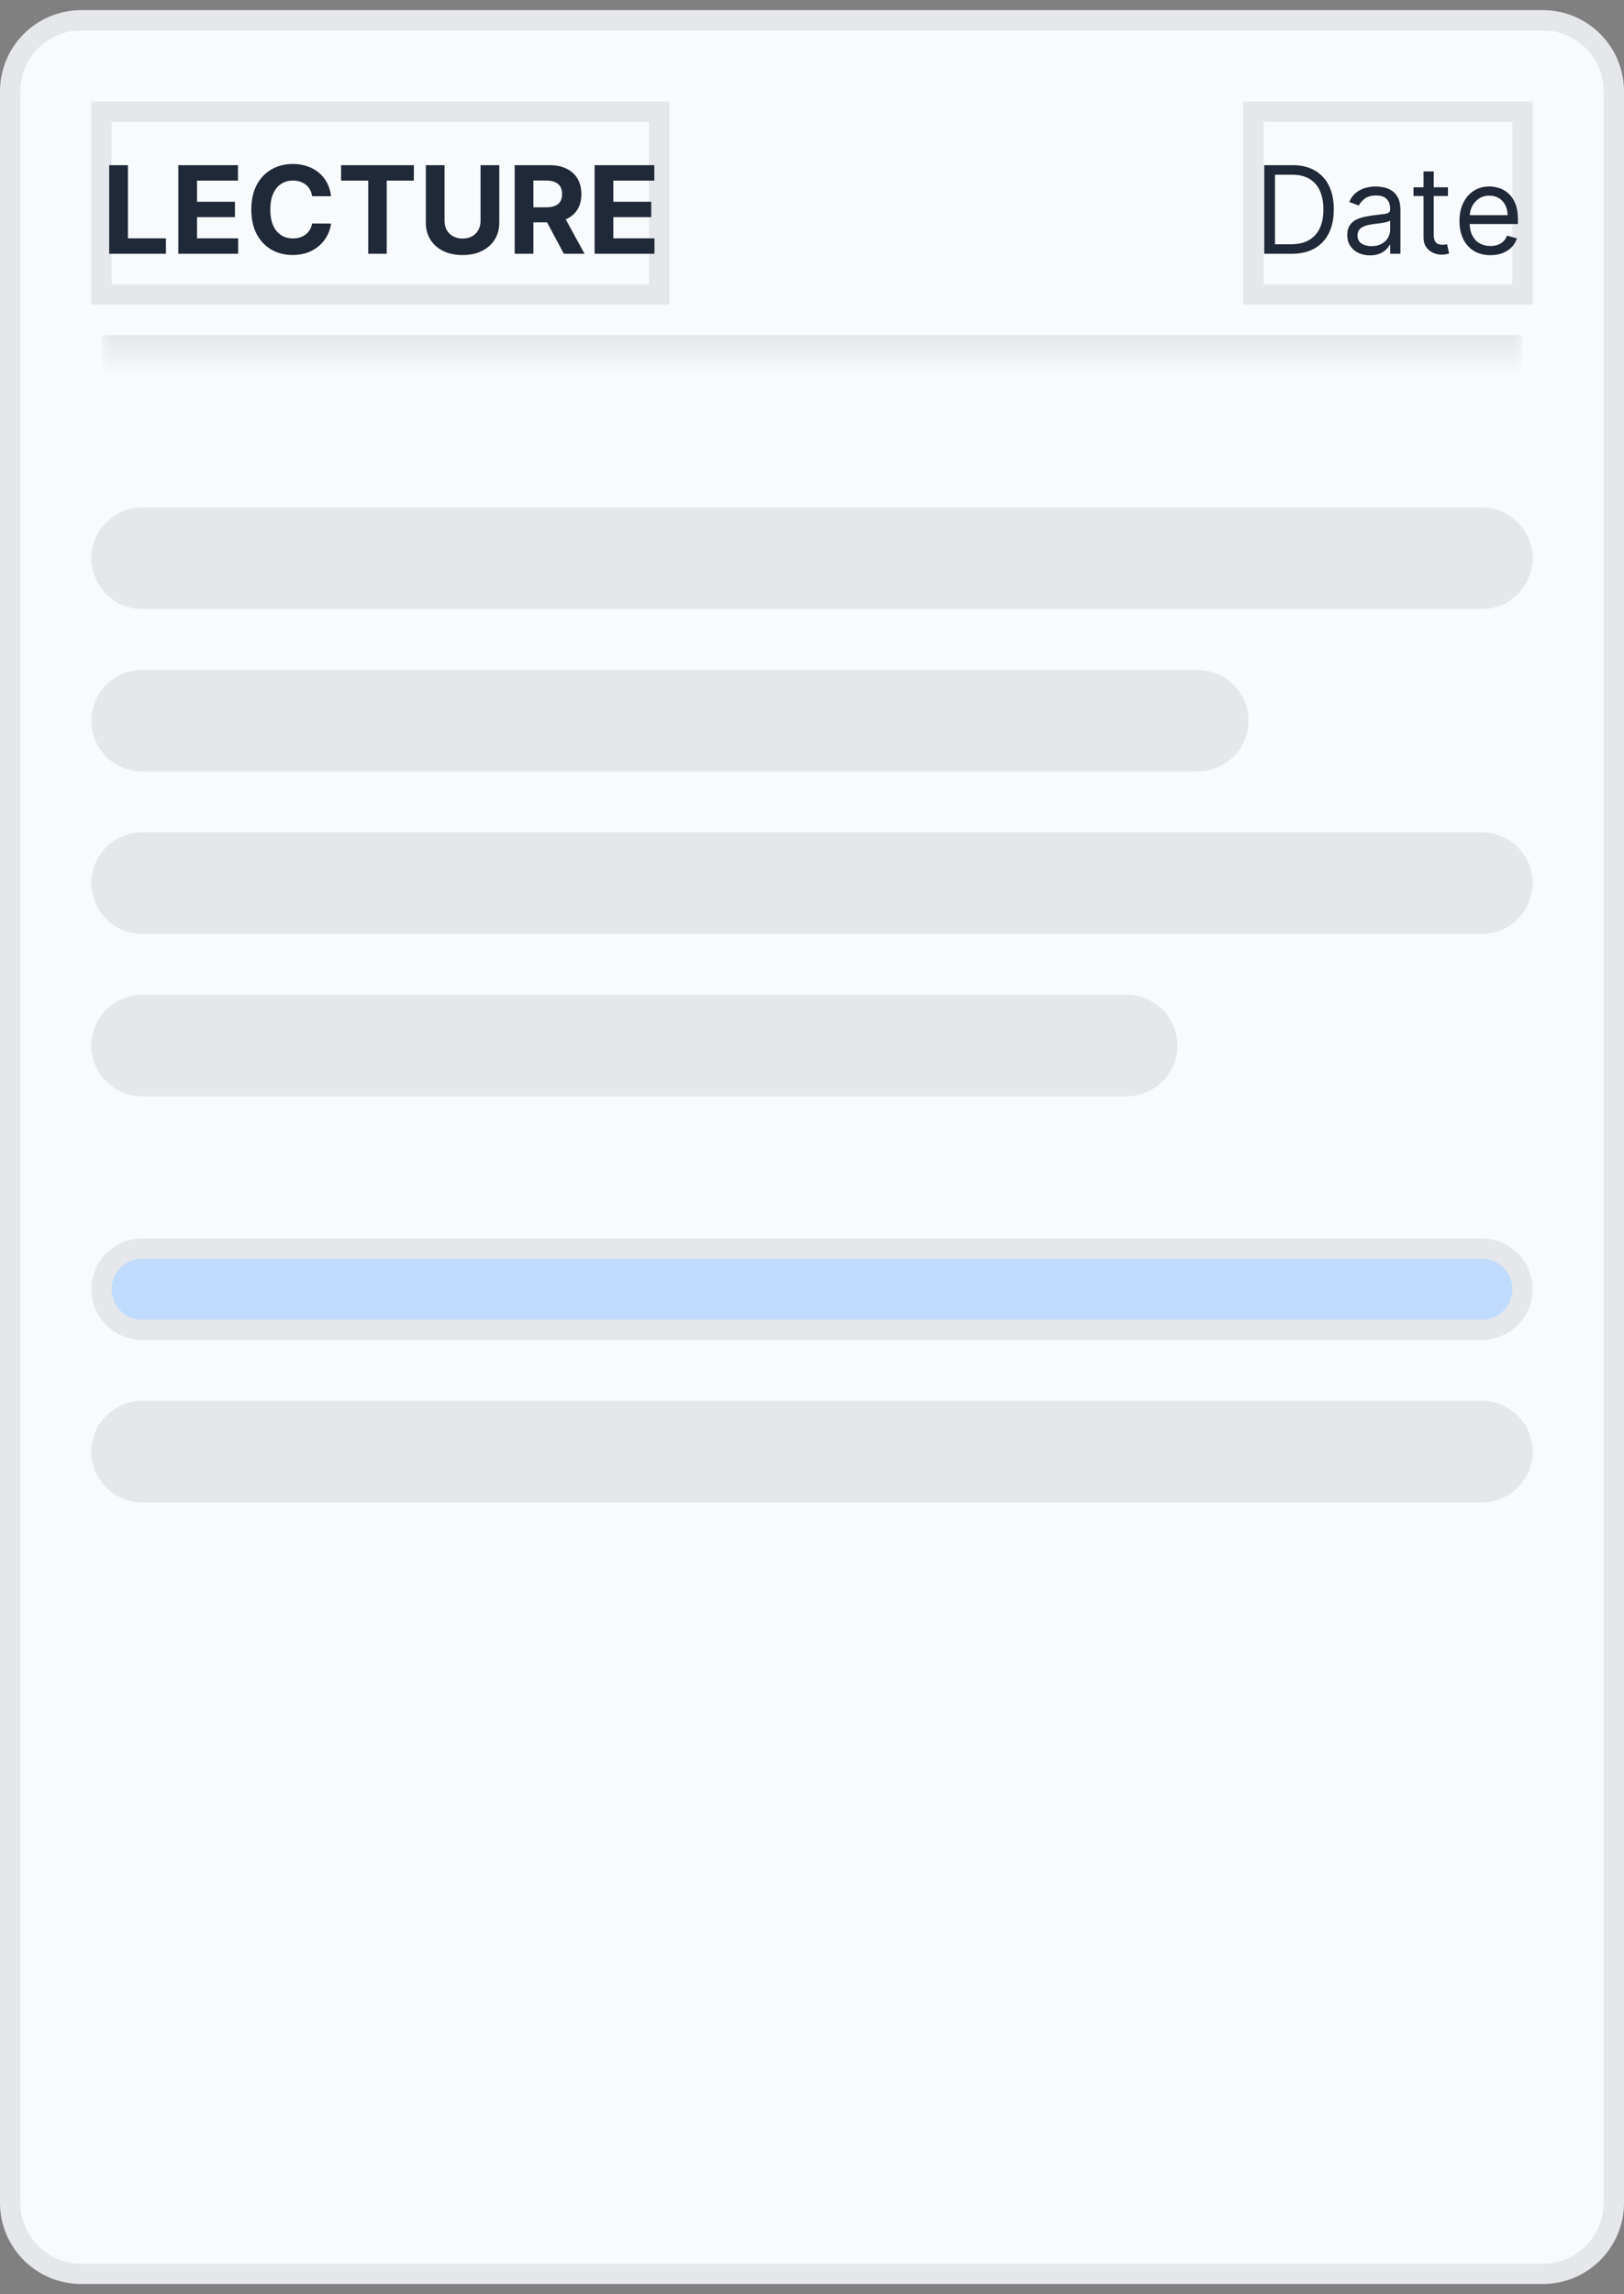 <svg width="80" height="113" viewBox="0 0 80 113" fill="none" xmlns="http://www.w3.org/2000/svg">
<rect x="0" y="0" width="80" height="113" fill="#808080" stroke="none"/>
<path d="M4 1H76C77.933 1 79.5 2.567 79.5 4.5V108.5C79.5 110.433 77.933 112 76 112H4C2.067 112 0.5 110.433 0.5 108.5V4.5C0.5 2.567 2.067 1 4 1Z" fill="#F9FAFB"/>
<path d="M4 1H76C77.933 1 79.5 2.567 79.5 4.5V108.5C79.5 110.433 77.933 112 76 112H4C2.067 112 0.5 110.433 0.5 108.5V4.5C0.5 2.567 2.067 1 4 1Z" stroke="#E5E7EB"/>
<mask id="path-2-inside-1_55_743" fill="white">
<path d="M5 5.5H75V17.5H5V5.5Z"/>
</mask>
<path d="M75 17.5V16.5H5V17.5V18.5H75V17.5Z" fill="#E5E7EB" mask="url(#path-2-inside-1_55_743)"/>
<path d="M32.469 14.5H5V5.5H32.469V14.5Z" stroke="#E5E7EB"/>
<path d="M5.379 12.5V8.136H6.302V11.739H8.173V12.5H5.379ZM8.784 12.5V8.136H11.724V8.897H9.706V9.937H11.573V10.697H9.706V11.739H11.732V12.5H8.784ZM16.308 9.664H15.374C15.357 9.543 15.322 9.436 15.27 9.342C15.217 9.247 15.15 9.166 15.068 9.099C14.985 9.033 14.89 8.982 14.782 8.946C14.675 8.911 14.56 8.893 14.435 8.893C14.209 8.893 14.012 8.949 13.845 9.061C13.677 9.172 13.547 9.334 13.454 9.547C13.362 9.759 13.316 10.016 13.316 10.318C13.316 10.629 13.362 10.891 13.454 11.102C13.548 11.314 13.679 11.474 13.847 11.582C14.014 11.69 14.208 11.744 14.428 11.744C14.552 11.744 14.666 11.727 14.771 11.695C14.878 11.662 14.972 11.614 15.055 11.552C15.137 11.488 15.205 11.411 15.259 11.32C15.315 11.229 15.353 11.125 15.374 11.008L16.308 11.013C16.283 11.213 16.223 11.406 16.126 11.592C16.031 11.777 15.903 11.943 15.741 12.089C15.58 12.234 15.389 12.349 15.165 12.434C14.944 12.518 14.693 12.56 14.413 12.56C14.024 12.56 13.676 12.472 13.369 12.296C13.064 12.119 12.822 11.864 12.645 11.53C12.469 11.197 12.381 10.793 12.381 10.318C12.381 9.842 12.47 9.438 12.649 9.104C12.828 8.77 13.071 8.516 13.378 8.341C13.685 8.165 14.03 8.077 14.413 8.077C14.666 8.077 14.901 8.112 15.117 8.183C15.334 8.254 15.526 8.358 15.694 8.494C15.861 8.629 15.998 8.795 16.103 8.991C16.209 9.187 16.278 9.411 16.308 9.664ZM16.803 8.897V8.136H20.387V8.897H19.051V12.5H18.139V8.897H16.803ZM23.672 8.136H24.595V10.97C24.595 11.288 24.519 11.567 24.367 11.805C24.216 12.044 24.005 12.23 23.734 12.364C23.463 12.496 23.147 12.562 22.786 12.562C22.424 12.562 22.107 12.496 21.836 12.364C21.564 12.23 21.353 12.044 21.203 11.805C21.052 11.567 20.977 11.288 20.977 10.97V8.136H21.899V10.891C21.899 11.057 21.936 11.205 22.008 11.335C22.082 11.464 22.186 11.565 22.319 11.639C22.453 11.713 22.608 11.75 22.786 11.75C22.965 11.75 23.12 11.713 23.253 11.639C23.386 11.565 23.489 11.464 23.561 11.335C23.635 11.205 23.672 11.057 23.672 10.891V8.136ZM25.354 12.5V8.136H27.076C27.405 8.136 27.686 8.195 27.919 8.313C28.154 8.43 28.332 8.595 28.454 8.81C28.578 9.023 28.639 9.273 28.639 9.562C28.639 9.852 28.577 10.101 28.452 10.31C28.327 10.517 28.146 10.676 27.909 10.787C27.673 10.898 27.387 10.953 27.052 10.953H25.899V10.212H26.903C27.079 10.212 27.225 10.188 27.342 10.139C27.458 10.091 27.545 10.018 27.602 9.922C27.66 9.825 27.689 9.705 27.689 9.562C27.689 9.417 27.66 9.295 27.602 9.195C27.545 9.096 27.458 9.021 27.34 8.969C27.223 8.917 27.076 8.891 26.899 8.891H26.276V12.5H25.354ZM27.71 10.514L28.795 12.5H27.776L26.715 10.514H27.71ZM29.291 12.5V8.136H32.232V8.897H30.214V9.937H32.08V10.697H30.214V11.739H32.24V12.5H29.291Z" fill="#1F2937"/>
<path d="M75 14.5H61.75V5.5H75V14.5Z" stroke="#E5E7EB"/>
<path d="M63.625 12.5H62.278V8.136H63.685C64.108 8.136 64.47 8.224 64.771 8.398C65.072 8.572 65.303 8.821 65.464 9.146C65.624 9.47 65.704 9.858 65.704 10.31C65.704 10.764 65.624 11.155 65.462 11.484C65.3 11.81 65.064 12.062 64.754 12.238C64.445 12.413 64.068 12.5 63.625 12.5ZM62.807 12.031H63.591C63.952 12.031 64.251 11.962 64.488 11.822C64.725 11.683 64.902 11.485 65.019 11.228C65.135 10.971 65.193 10.665 65.193 10.31C65.193 9.957 65.136 9.654 65.021 9.4C64.906 9.144 64.734 8.948 64.505 8.812C64.276 8.674 63.992 8.605 63.651 8.605H62.807V12.031ZM67.486 12.577C67.278 12.577 67.09 12.538 66.921 12.46C66.752 12.38 66.618 12.266 66.519 12.117C66.419 11.966 66.369 11.784 66.369 11.571C66.369 11.383 66.406 11.232 66.48 11.115C66.554 10.997 66.653 10.905 66.776 10.838C66.9 10.771 67.036 10.722 67.185 10.689C67.336 10.655 67.487 10.628 67.639 10.608C67.838 10.582 67.999 10.563 68.123 10.55C68.248 10.536 68.339 10.513 68.396 10.48C68.454 10.447 68.483 10.391 68.483 10.31V10.293C68.483 10.082 68.425 9.919 68.31 9.803C68.197 9.686 68.024 9.628 67.793 9.628C67.553 9.628 67.364 9.68 67.228 9.786C67.092 9.891 66.996 10.003 66.94 10.122L66.463 9.952C66.548 9.753 66.662 9.598 66.804 9.487C66.947 9.375 67.104 9.297 67.273 9.253C67.443 9.207 67.611 9.185 67.776 9.185C67.881 9.185 68.001 9.197 68.138 9.223C68.276 9.247 68.408 9.298 68.536 9.374C68.665 9.451 68.773 9.567 68.858 9.722C68.943 9.876 68.986 10.084 68.986 10.344V12.5H68.483V12.057H68.457C68.423 12.128 68.367 12.204 68.287 12.285C68.207 12.366 68.102 12.435 67.969 12.492C67.837 12.548 67.676 12.577 67.486 12.577ZM67.562 12.125C67.761 12.125 67.929 12.086 68.065 12.008C68.203 11.93 68.307 11.829 68.376 11.705C68.447 11.582 68.483 11.452 68.483 11.315V10.855C68.462 10.881 68.415 10.904 68.342 10.925C68.271 10.945 68.189 10.963 68.095 10.979C68.003 10.993 67.913 11.006 67.825 11.017C67.738 11.027 67.668 11.036 67.614 11.043C67.483 11.06 67.361 11.087 67.247 11.126C67.135 11.163 67.044 11.219 66.974 11.294C66.906 11.368 66.872 11.469 66.872 11.597C66.872 11.771 66.937 11.903 67.066 11.993C67.197 12.081 67.362 12.125 67.562 12.125ZM71.327 9.227V9.653H69.631V9.227H71.327ZM70.125 8.443H70.628V11.562C70.628 11.704 70.649 11.811 70.69 11.882C70.732 11.952 70.786 11.999 70.852 12.023C70.918 12.046 70.989 12.057 71.063 12.057C71.118 12.057 71.163 12.054 71.199 12.048C71.235 12.041 71.263 12.036 71.284 12.031L71.386 12.483C71.353 12.496 71.305 12.508 71.244 12.521C71.183 12.536 71.105 12.543 71.011 12.543C70.87 12.543 70.73 12.512 70.594 12.451C70.459 12.39 70.347 12.297 70.257 12.172C70.169 12.047 70.125 11.889 70.125 11.699V8.443ZM73.42 12.568C73.105 12.568 72.833 12.499 72.604 12.359C72.377 12.219 72.201 12.023 72.078 11.771C71.956 11.518 71.895 11.224 71.895 10.889C71.895 10.554 71.956 10.258 72.078 10.003C72.201 9.746 72.373 9.545 72.594 9.402C72.815 9.257 73.074 9.185 73.369 9.185C73.54 9.185 73.708 9.213 73.874 9.27C74.04 9.327 74.192 9.419 74.328 9.547C74.464 9.673 74.573 9.841 74.654 10.05C74.735 10.258 74.775 10.516 74.775 10.821V11.034H72.253V10.599H74.264C74.264 10.415 74.227 10.25 74.153 10.105C74.081 9.96 73.977 9.846 73.842 9.762C73.709 9.678 73.551 9.636 73.369 9.636C73.169 9.636 72.996 9.686 72.849 9.786C72.704 9.884 72.593 10.011 72.515 10.169C72.437 10.327 72.397 10.496 72.397 10.676V10.966C72.397 11.213 72.44 11.423 72.525 11.595C72.612 11.765 72.732 11.895 72.885 11.984C73.039 12.072 73.217 12.117 73.42 12.117C73.552 12.117 73.672 12.098 73.778 12.061C73.886 12.023 73.979 11.966 74.057 11.891C74.135 11.814 74.196 11.719 74.239 11.605L74.724 11.742C74.673 11.906 74.587 12.051 74.466 12.176C74.346 12.3 74.197 12.396 74.019 12.466C73.841 12.534 73.642 12.568 73.42 12.568Z" fill="#1F2937"/>
<path d="M73 25.5C74.105 25.5 75 26.395 75 27.5C75 28.605 74.105 29.5 73 29.5H7C5.895 29.5 5 28.605 5 27.5C5 26.395 5.895 25.5 7 25.5H73Z" fill="#E5E7EB"/>
<path d="M73 25.5C74.105 25.5 75 26.395 75 27.5C75 28.605 74.105 29.5 73 29.5H7C5.895 29.5 5 28.605 5 27.5C5 26.395 5.895 25.5 7 25.5H73Z" stroke="#E5E7EB"/>
<path d="M59 33.5C60.105 33.5 61 34.395 61 35.5C61 36.605 60.105 37.5 59 37.5H7C5.895 37.5 5 36.605 5 35.5C5 34.395 5.895 33.5 7 33.5H59Z" fill="#E5E7EB"/>
<path d="M59 33.5C60.105 33.5 61 34.395 61 35.5C61 36.605 60.105 37.5 59 37.5H7C5.895 37.5 5 36.605 5 35.5C5 34.395 5.895 33.5 7 33.5H59Z" stroke="#E5E7EB"/>
<path d="M73 41.5C74.105 41.5 75 42.395 75 43.5C75 44.605 74.105 45.5 73 45.5H7C5.895 45.5 5 44.605 5 43.5C5 42.395 5.895 41.5 7 41.5H73Z" fill="#E5E7EB"/>
<path d="M73 41.5C74.105 41.5 75 42.395 75 43.5C75 44.605 74.105 45.5 73 45.5H7C5.895 45.5 5 44.605 5 43.5C5 42.395 5.895 41.5 7 41.5H73Z" stroke="#E5E7EB"/>
<path d="M55.5 49.5C56.605 49.5 57.5 50.395 57.5 51.5C57.5 52.605 56.605 53.5 55.5 53.5H7C5.895 53.5 5 52.605 5 51.5C5 50.395 5.895 49.5 7 49.5H55.5Z" fill="#E5E7EB"/>
<path d="M55.5 49.5C56.605 49.5 57.5 50.395 57.5 51.5C57.5 52.605 56.605 53.5 55.5 53.5H7C5.895 53.5 5 52.605 5 51.5C5 50.395 5.895 49.5 7 49.5H55.5Z" stroke="#E5E7EB"/>
<path d="M73 61.5C74.105 61.5 75 62.395 75 63.5C75 64.605 74.105 65.5 73 65.5H7C5.895 65.5 5 64.605 5 63.5C5 62.395 5.895 61.5 7 61.5H73Z" fill="#BFDBFE"/>
<path d="M73 61.5C74.105 61.5 75 62.395 75 63.5C75 64.605 74.105 65.5 73 65.5H7C5.895 65.5 5 64.605 5 63.5C5 62.395 5.895 61.5 7 61.5H73Z" stroke="#E5E7EB"/>
<path d="M73 69.5C74.105 69.5 75 70.395 75 71.5C75 72.605 74.105 73.5 73 73.5H7C5.895 73.5 5 72.605 5 71.5C5 70.395 5.895 69.5 7 69.5H73Z" fill="#E5E7EB"/>
<path d="M73 69.5C74.105 69.5 75 70.395 75 71.5C75 72.605 74.105 73.5 73 73.5H7C5.895 73.5 5 72.605 5 71.5C5 70.395 5.895 69.5 7 69.5H73Z" stroke="#E5E7EB"/>
</svg>
